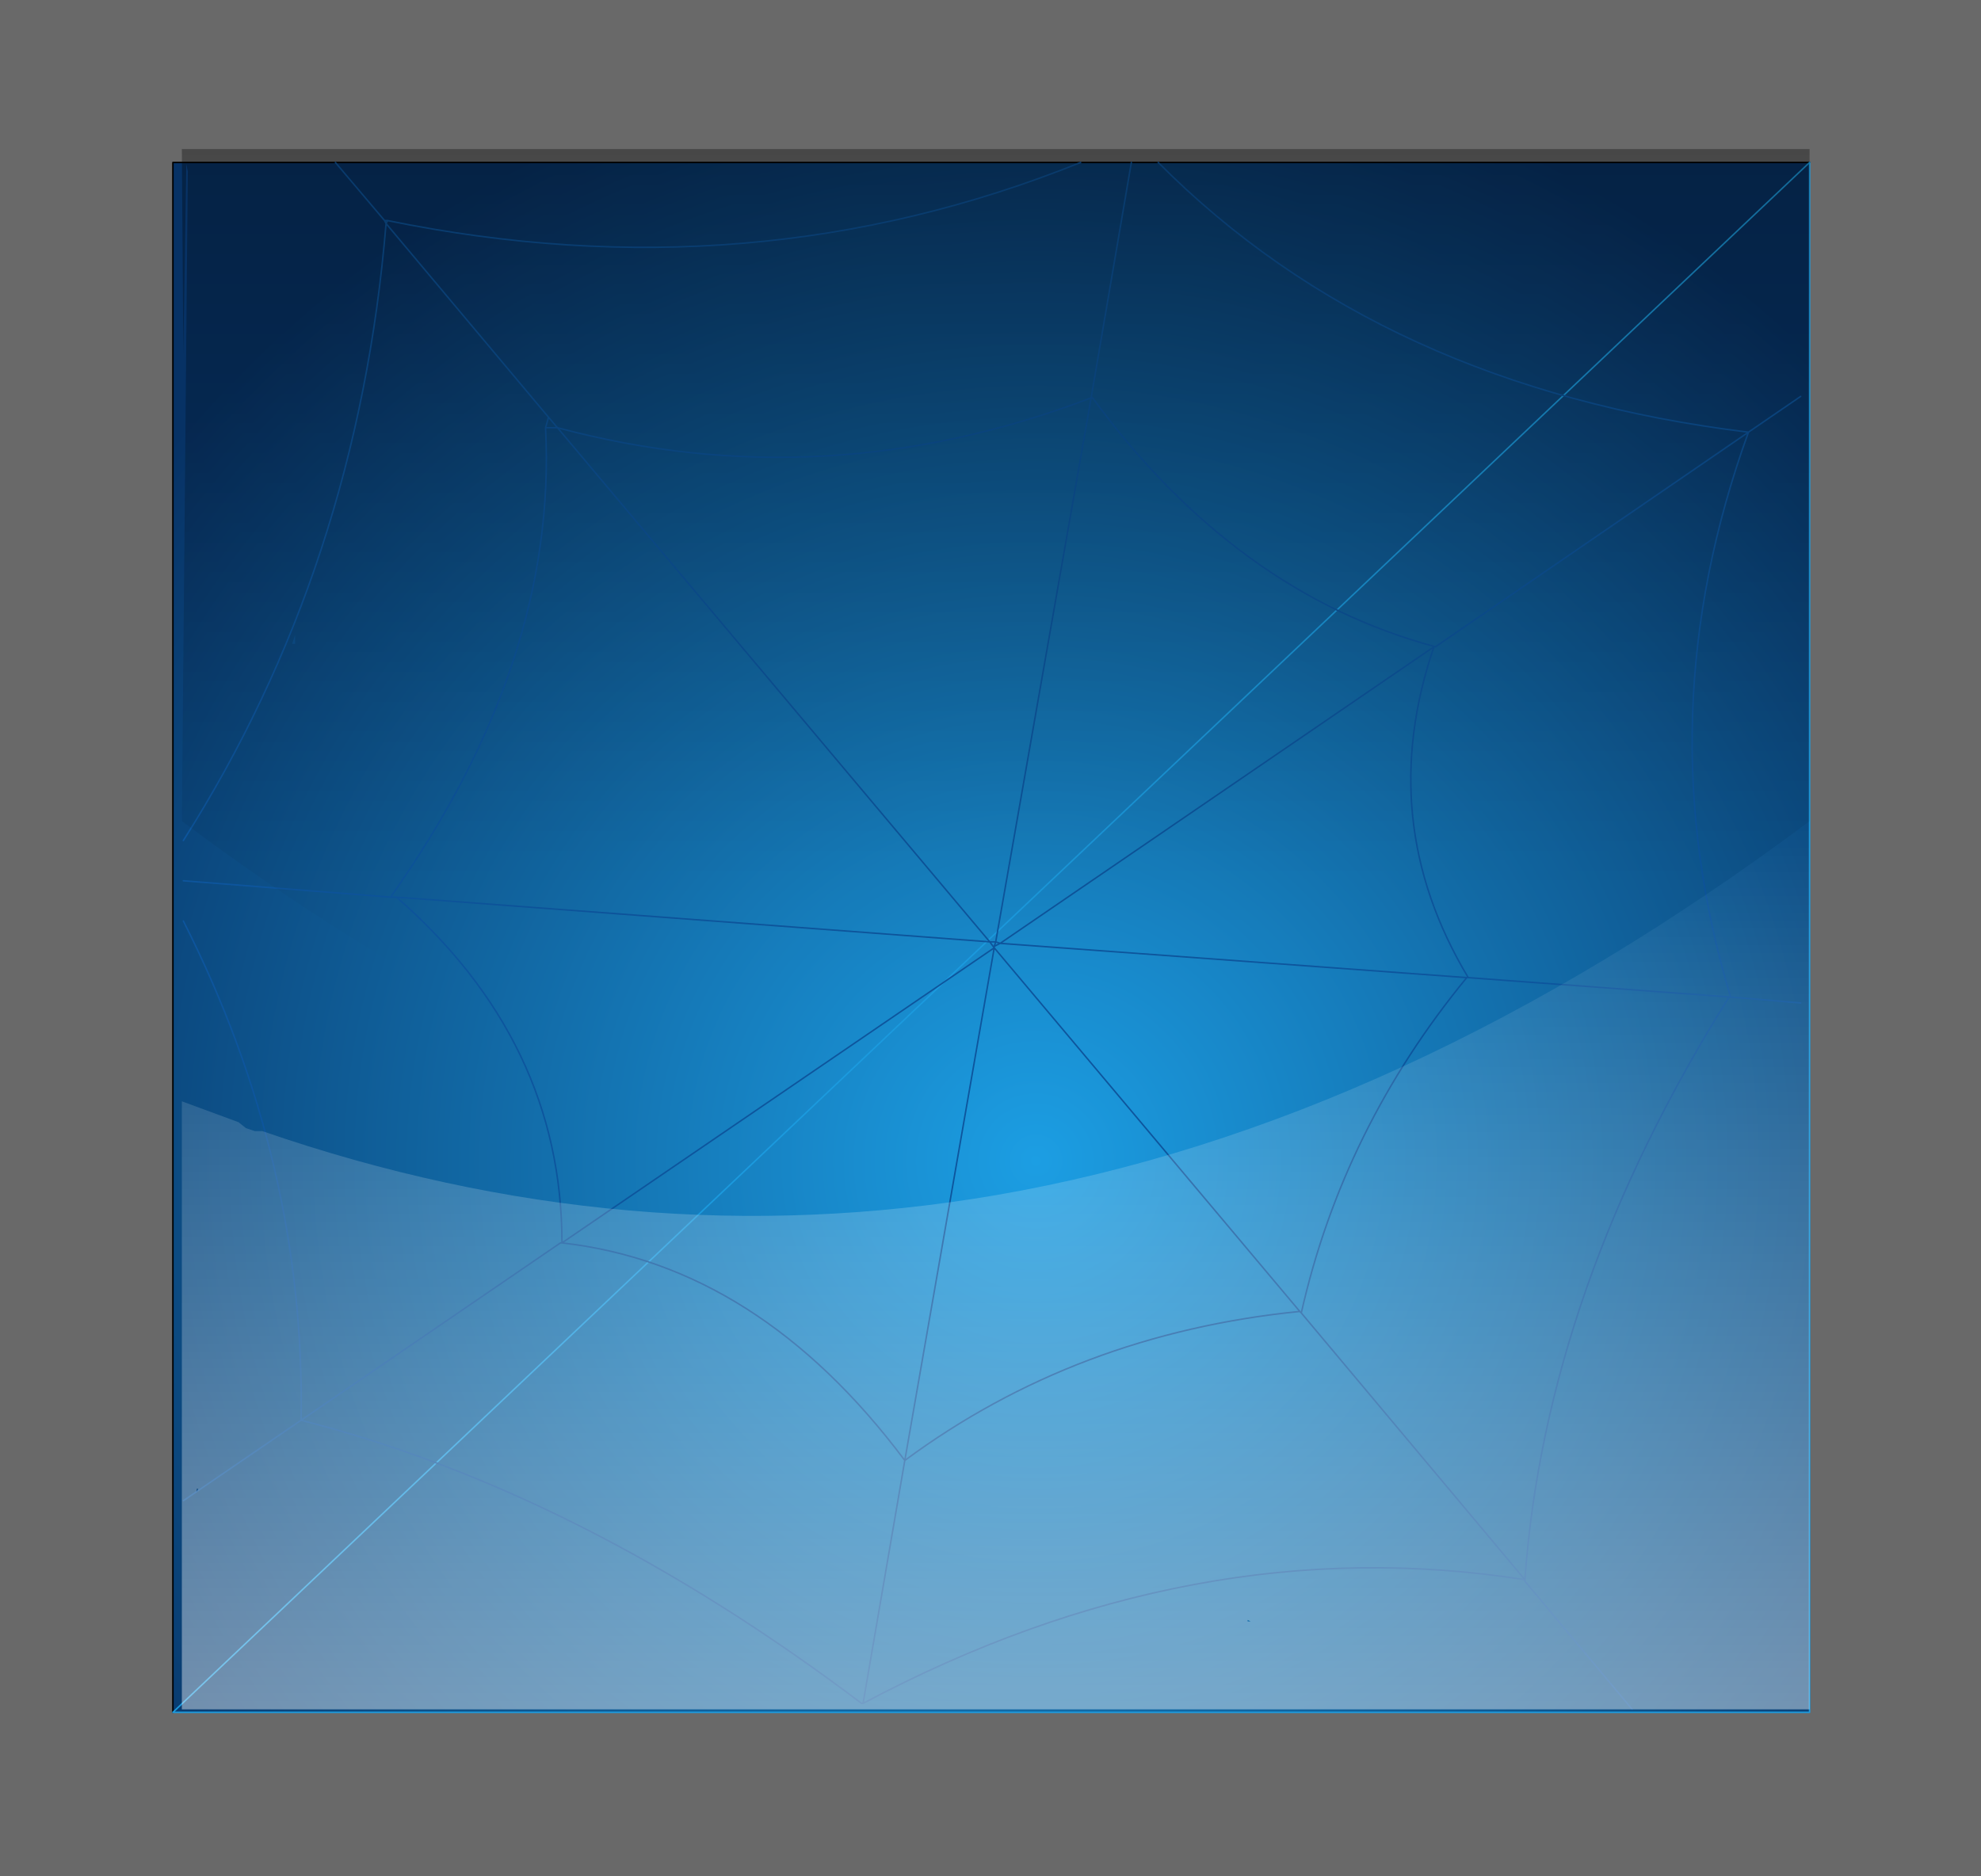 <?xml version="1.0" encoding="UTF-8" standalone="no"?>
<svg xmlns:xlink="http://www.w3.org/1999/xlink" height="62.95px" width="66.45px" xmlns="http://www.w3.org/2000/svg">
  <rect width="100%" height="100%" fill="#808080" stroke="none"/>
  <g transform="matrix(1.0, 0.0, 0.0, 1.0, 33.3, 31.35)">
    <path d="M33.15 -31.35 L33.15 31.6 -33.3 31.6 -33.3 -31.35 33.15 -31.35 M-27.5 26.1 L27.4 26.1 27.4 -25.9 -27.5 -25.9 -27.5 26.1" fill="#000000" fill-opacity="0.18" fill-rule="evenodd" stroke="none"/>
    <path d="M27.4 -25.9 L27.4 26.1 -27.5 26.1 -27.5 -25.9 27.4 -25.9" fill="url(#gradient0)" fill-rule="evenodd" stroke="none"/>
    <path d="M-27.5 26.1 L-27.5 -25.9 27.4 -25.9" fill="none" stroke="#000000" stroke-linecap="round" stroke-linejoin="round" stroke-width="0.05"/>
    <path d="M27.4 -25.9 L27.4 26.1 -27.5 26.1 Z" fill="none" stroke="#1b9ade" stroke-linecap="round" stroke-linejoin="round" stroke-width="0.05"/>
    <path d="M14.85 -9.65 Q8.15 -11.45 3.35 -18.0 L3.3 -18.0 0.1 0.25 0.25 0.3 14.8 -9.65 14.85 -9.65 25.35 -16.85 Q13.05 -18.35 5.55 -25.9 M27.1 -18.05 L25.35 -16.85 Q21.9 -7.35 24.75 2.1 L27.1 2.3 M4.65 -25.9 L3.3 -18.0 Q-5.65 -14.6 -14.6 -17.0 L-0.1 0.25 0.1 0.25 0.05 0.4 0.25 0.3 15.9 1.45 15.95 1.45 Q12.8 -3.8 14.8 -9.65 M24.75 2.1 L24.7 2.1 Q18.55 11.9 17.85 21.65 L17.85 21.7 21.45 26.0 M-0.1 0.25 L0.05 0.45 0.05 0.4 M0.05 0.45 L10.3 12.65 10.35 12.7 Q11.75 6.5 15.9 1.45 M10.35 12.7 L17.85 21.65 Q6.75 19.9 -4.35 25.8 L-4.4 25.8 Q-13.8 18.7 -23.2 16.3 L-27.15 19.0 M24.7 2.1 L15.95 1.45 M-20.4 -23.95 L-20.35 -23.85 -20.3 -23.95 -20.4 -23.95 -22.05 -25.9 M-27.15 -1.8 L-20.2 -1.25 Q-14.6 -9.15 -15.0 -17.0 L-14.9 -17.35 -20.35 -23.85 Q-21.3 -12.35 -27.15 -3.15 M-15.0 -17.0 L-14.6 -17.0 -14.9 -17.35 M-27.15 -0.45 Q-23.05 7.65 -23.2 16.3 L-14.5 10.35 -14.45 10.35 Q-14.45 3.6 -20.0 -1.25 L-20.2 -1.25 M-2.95 17.65 L0.05 0.45 -14.45 10.35 Q-7.85 11.1 -2.95 17.65 2.8 13.4 10.3 12.65 M-4.35 25.8 L-2.95 17.65 M-0.1 0.25 L-20.0 -1.25 M2.95 -25.9 Q-8.1 -21.45 -20.3 -23.95" fill="none" stroke="#0d559d" stroke-linecap="round" stroke-linejoin="round" stroke-width="0.05"/>
    <path d="M0.1 8.75 Q-13.55 6.4 -27.2 -3.8 L-27.0 -25.6 -27.05 -25.85 -27.15 -19.45 -27.2 -26.35 27.4 -26.35 27.4 -3.8 Q13.75 6.4 0.1 8.75 M-23.4 -9.75 L-23.4 -10.05 -23.5 -9.75 -23.4 -9.75" fill="url(#gradient1)" fill-rule="evenodd" stroke="none"/>
    <path d="M27.4 -3.8 L27.4 26.0 -27.2 26.0 -27.2 5.6 -25.3 6.3 -25.05 6.5 -24.75 6.6 -24.5 6.6 Q-12.2 10.85 0.1 8.75 13.75 6.4 27.4 -3.8 M8.55 23.05 L8.65 23.05 8.55 23.0 8.55 23.05 M-26.7 18.7 L-26.65 18.6 -26.7 18.6 -26.7 18.7" fill="url(#gradient2)" fill-rule="evenodd" stroke="none"/>
  </g>
  <defs>
    <radialGradient cx="0" cy="0" gradientTransform="matrix(0.046, 0.0, 0.0, 0.046, 1.45, 7.6)" gradientUnits="userSpaceOnUse" id="gradient0" r="819.2" spreadMethod="pad">
      <stop offset="0.0" stop-color="#1c9ee3"/>
      <stop offset="1.0" stop-color="#073265"/>
    </radialGradient>
    <linearGradient gradientTransform="matrix(0.0, -0.022, -0.005, 0.0, -0.3, -17.0)" gradientUnits="userSpaceOnUse" id="gradient1" spreadMethod="pad" x1="-819.2" x2="819.2">
      <stop offset="0.0" stop-color="#000000" stop-opacity="0.0"/>
      <stop offset="1.0" stop-color="#000000" stop-opacity="0.424"/>
    </linearGradient>
    <linearGradient gradientTransform="matrix(0.0, 0.018, -0.005, 0.0, 0.1, 11.15)" gradientUnits="userSpaceOnUse" id="gradient2" spreadMethod="pad" x1="-819.2" x2="819.2">
      <stop offset="0.0" stop-color="#ffffff" stop-opacity="0.0"/>
      <stop offset="1.0" stop-color="#ffffff" stop-opacity="0.424"/>
    </linearGradient>
  </defs>
</svg>
